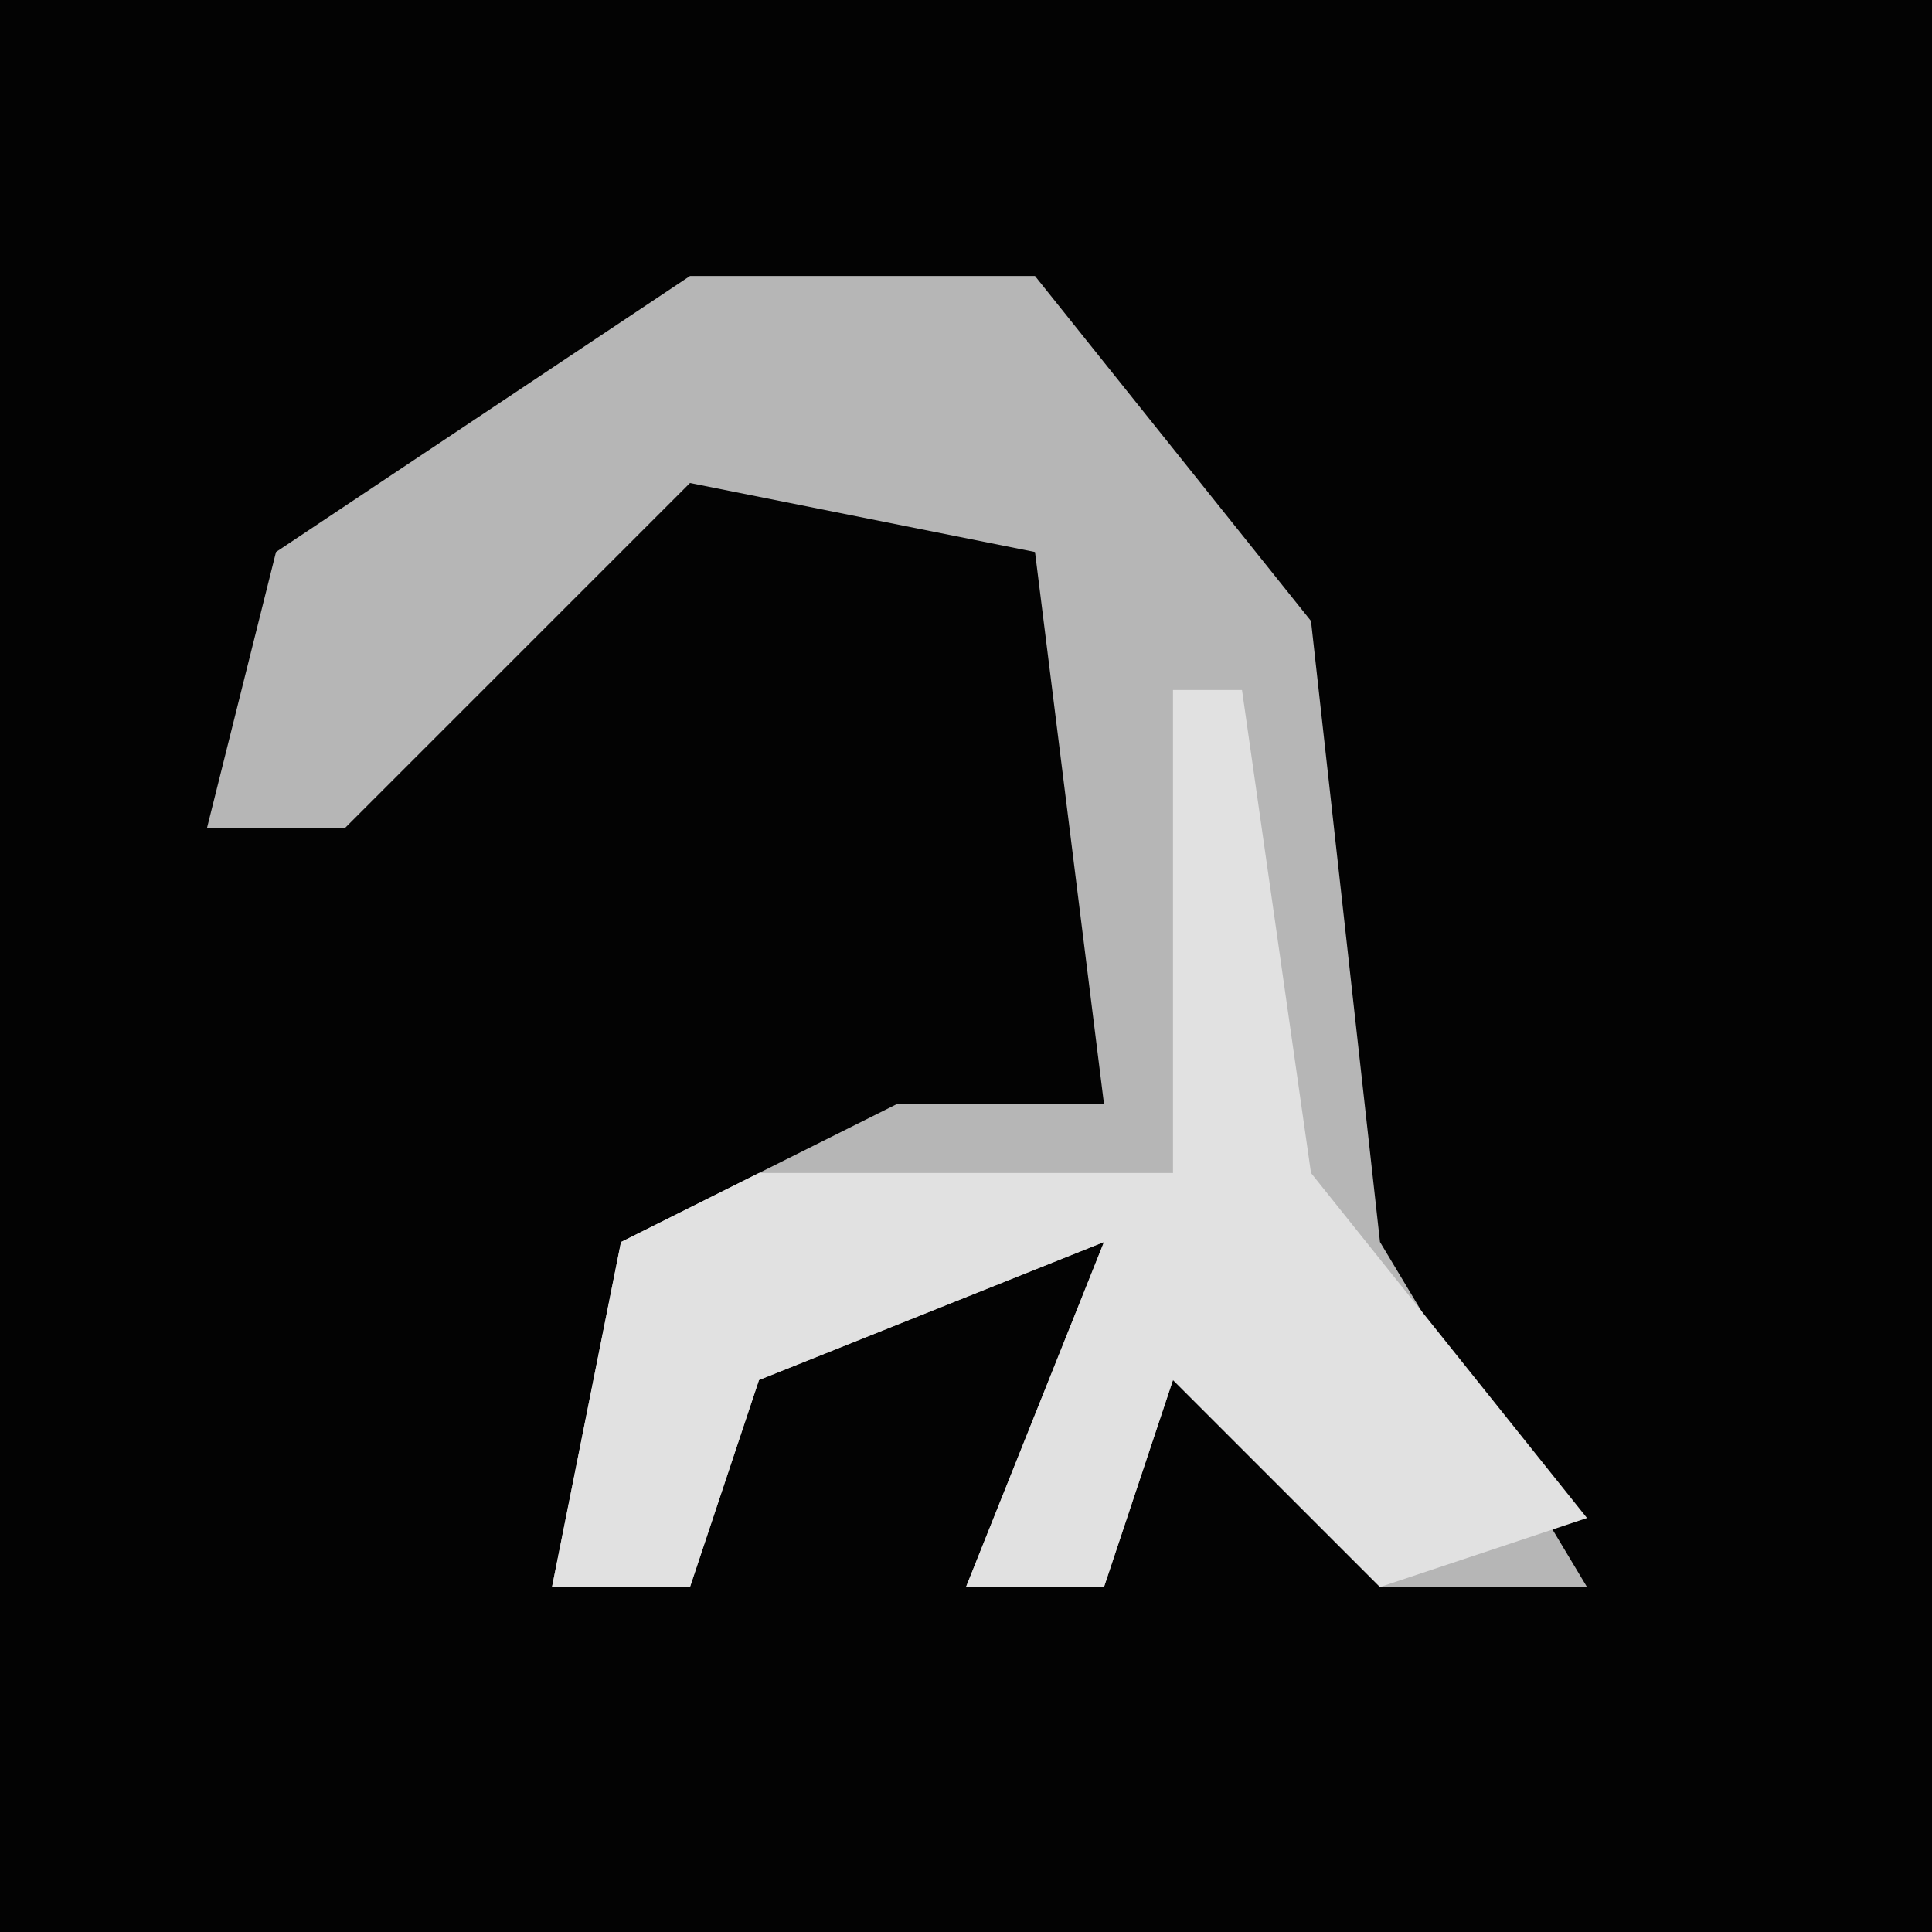 <?xml version="1.0" encoding="UTF-8"?>
<svg version="1.1" xmlns="http://www.w3.org/2000/svg" width="28" height="28">
<path d="M0,0 L28,0 L28,28 L0,28 Z " fill="#030303" transform="translate(0,0)"/>
<path d="M0,0 L5,0 L9,5 L10,14 L13,19 L10,19 L7,16 L6,19 L4,19 L6,14 L1,16 L0,19 L-2,19 L-1,14 L3,12 L6,12 L5,4 L0,3 L-5,8 L-7,8 L-6,4 Z " fill="#B6B6B6" transform="translate(10,4)"/>
<path d="M0,0 L1,0 L2,7 L6,12 L3,13 L0,10 L-1,13 L-3,13 L-1,8 L-6,10 L-7,13 L-9,13 L-8,8 L-6,7 L0,7 Z " fill="#E1E1E1" transform="translate(17,10)"/>
</svg>
